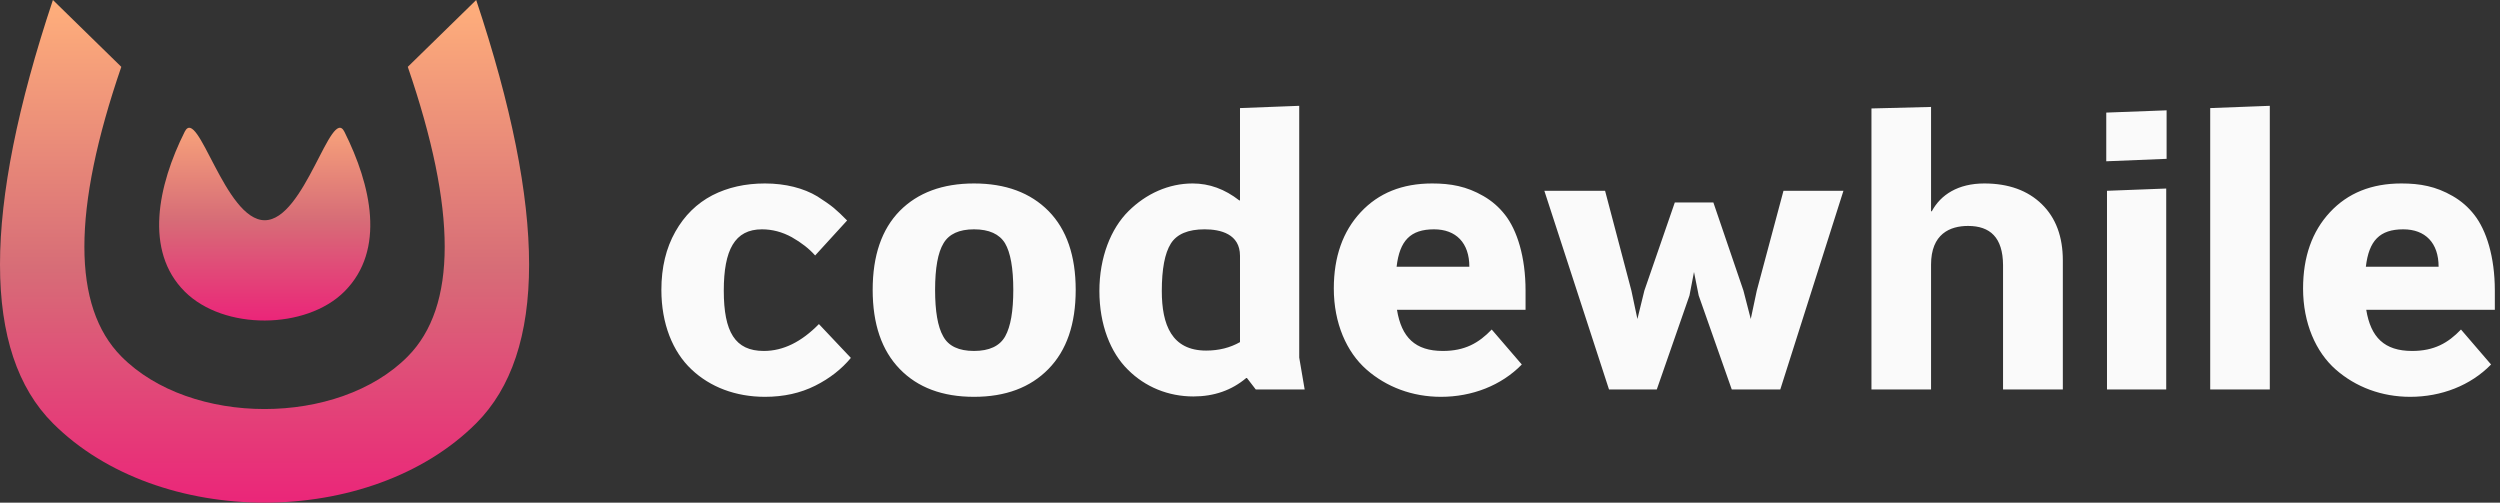 <?xml version="1.0" encoding="UTF-8"?>
<svg width="189px" height="38px" viewBox="0 0 189 38" version="1.1" xmlns="http://www.w3.org/2000/svg" xmlns:xlink="http://www.w3.org/1999/xlink">
    <rect x="0" y="0" width="189" height="38" fill="#333333" stroke="none"/>
    <!-- Generator: Sketch 48 (47235) - http://www.bohemiancoding.com/sketch -->
    <title>Group 14</title>
    <desc>Created with Sketch.</desc>
    <defs>
        <linearGradient x1="-2.22044605e-14%" y1="50%" x2="100%" y2="50%" id="linearGradient-1">
            <stop stop-color="#ED1E79" offset="0%"></stop>
            <stop stop-color="#D76D77" offset="49.516%"></stop>
            <stop stop-color="#FFAF7B" offset="100%"></stop>
        </linearGradient>
    </defs>
    <g id="Page-1" stroke="none" stroke-width="1" fill="none" fill-rule="evenodd">
        <g id="Group-14">
            <path d="M61.91,24.5 L64.326,27.058 C63.629,27.897 62.734,28.607 61.625,29.161 C60.517,29.716 59.252,30 57.831,30 C55.614,30 53.681,29.261 52.274,27.925 C50.853,26.589 50,24.472 50,21.913 C50,20.222 50.355,18.758 51.052,17.522 C51.748,16.286 52.686,15.376 53.851,14.765 C55.017,14.168 56.339,13.87 57.831,13.87 C59.38,13.87 60.758,14.225 61.796,14.85 C62.307,15.177 62.72,15.461 63.032,15.717 C63.331,15.973 63.672,16.286 64.041,16.669 L61.625,19.313 C61.171,18.801 60.588,18.346 59.863,17.934 C59.138,17.536 58.385,17.337 57.603,17.337 C55.543,17.337 54.718,18.901 54.718,21.97 C54.718,25.097 55.571,26.532 57.745,26.532 C59.209,26.532 60.588,25.85 61.91,24.5 Z M73.634,13.87 C76.022,13.87 77.898,14.566 79.276,15.959 C80.641,17.351 81.323,19.341 81.323,21.913 C81.323,24.5 80.641,26.49 79.262,27.897 C77.884,29.304 76.008,30 73.634,30 C71.261,30 69.385,29.304 68.021,27.897 C66.656,26.49 65.974,24.5 65.974,21.913 C65.974,19.327 66.656,17.337 68.021,15.944 C69.385,14.566 71.261,13.87 73.634,13.87 Z M73.634,17.337 C72.512,17.337 71.744,17.693 71.332,18.389 C70.906,19.085 70.693,20.265 70.693,21.913 C70.693,23.519 70.891,24.699 71.304,25.424 C71.702,26.163 72.483,26.532 73.634,26.532 C74.786,26.532 75.581,26.163 75.994,25.424 C76.406,24.685 76.605,23.519 76.605,21.913 C76.605,20.265 76.391,19.085 75.979,18.389 C75.553,17.693 74.771,17.337 73.634,17.337 Z M98.221,8 L98.221,27.03 L98.633,29.446 L94.938,29.446 L94.27,28.579 L94.213,28.579 C93.119,29.503 91.783,29.972 90.22,29.972 C88.329,29.972 86.581,29.261 85.274,27.953 C83.952,26.66 83.114,24.543 83.114,21.999 C83.114,19.455 83.981,17.28 85.317,15.959 C86.652,14.637 88.358,13.87 90.163,13.87 C91.428,13.87 92.593,14.296 93.687,15.149 L93.744,15.149 L93.744,8.171 L98.221,8 Z M87.832,21.999 C87.832,24.557 88.585,26.504 91.186,26.504 C92.138,26.504 92.991,26.291 93.744,25.864 L93.744,19.341 C93.744,17.693 92.28,17.337 91.072,17.337 C89.822,17.337 88.969,17.693 88.514,18.417 C88.059,19.142 87.832,20.336 87.832,21.999 Z M115.332,21.97 L115.332,23.42 L105.611,23.42 C105.952,25.509 106.99,26.532 109.079,26.532 C110.742,26.532 111.793,25.935 112.774,24.912 L115.048,27.556 C113.499,29.147 111.282,30 108.937,30 C106.776,30 104.815,29.261 103.309,27.939 C101.802,26.618 100.836,24.429 100.836,21.814 C100.836,19.412 101.518,17.494 102.868,16.044 C104.218,14.594 106.009,13.87 108.269,13.87 C109.676,13.87 110.87,14.083 112.149,14.822 C112.788,15.191 113.328,15.66 113.783,16.243 C114.693,17.408 115.332,19.412 115.332,21.97 Z M105.583,20.165 L111.083,20.165 C111.083,18.36 110.074,17.337 108.411,17.337 C106.634,17.337 105.81,18.19 105.583,20.165 Z M132.813,21.97 L134.831,14.424 L139.364,14.424 L134.589,29.446 L130.922,29.446 L128.421,22.34 L128.066,20.563 L127.725,22.34 L125.252,29.446 L121.642,29.446 L116.753,14.424 L121.344,14.424 L123.333,21.97 L123.788,24.116 L124.314,21.97 L126.616,15.305 L129.53,15.305 L131.804,21.97 L132.358,24.116 L132.813,21.97 Z M150.009,13.87 C151.842,13.87 153.292,14.395 154.358,15.433 C155.424,16.47 155.95,17.891 155.95,19.696 L155.95,29.446 L151.43,29.446 L151.43,20.037 C151.416,17.948 150.45,17.081 148.787,17.081 C147.422,17.081 145.987,17.678 145.987,20.009 L145.987,29.446 L141.482,29.446 L141.482,8.199 L145.987,8.085 L145.987,15.973 L146.044,15.973 C146.712,14.722 148.034,13.87 150.009,13.87 Z M159.233,12.193 L159.233,8.512 L163.795,8.341 L163.795,12.008 L159.233,12.193 Z M159.289,29.446 L159.289,14.424 L163.766,14.253 L163.766,29.446 L159.289,29.446 Z M167.092,29.446 L167.092,8.171 L171.597,8 L171.597,29.446 L167.092,29.446 Z M188.609,21.97 L188.609,23.42 L178.888,23.42 C179.229,25.509 180.266,26.532 182.355,26.532 C184.018,26.532 185.07,25.935 186.05,24.912 L188.324,27.556 C186.775,29.147 184.558,30 182.213,30 C180.053,30 178.092,29.261 176.585,27.939 C175.079,26.618 174.112,24.429 174.112,21.814 C174.112,19.412 174.795,17.494 176.145,16.044 C177.495,14.594 179.286,13.87 181.545,13.87 C182.952,13.87 184.146,14.083 185.425,14.822 C186.065,15.191 186.605,15.66 187.059,16.243 C187.969,17.408 188.609,19.412 188.609,21.97 Z M178.859,20.165 L184.359,20.165 C184.359,18.36 183.35,17.337 181.687,17.337 C179.911,17.337 179.087,18.19 178.859,20.165 Z" id="codewhile" fill="#FAFAFA"></path>
            <g id="Group-11" fill="url(#linearGradient-1)" fill-rule="nonzero">
                <g id="Group" transform="translate(20, 19) scale(1, -1) rotate(90) translate(-20, -19) translate(1, -1)">
                    <path d="M38,36 C22,41.333 11.333,41.333 6,36 C-2,28 -2,12 6,4 C11.333,-1.333 22,-1.333 38,4 L32.946,9.172 C22.113,5.45 14.816,5.45 11.054,9.172 C5.751,14.418 5.751,25.583 11.054,30.829 C14.816,34.551 22.113,34.551 32.946,30.829 L38,36 Z" id="Shape"></path>
                    <path d="M15.962,13.962 C19.106,10.818 24.013,11.949 28.038,13.962 C30.051,14.968 21.35,16.968 21.35,19.987 C21.35,23.006 30.051,25.032 28.038,26.038 C24.013,28.051 19.045,29.121 15.962,26.038 C13.007,23.083 13.068,16.856 15.962,13.962 Z" id="Rectangle-path"></path>
                </g>
            </g>
        </g>
    </g>
</svg>
